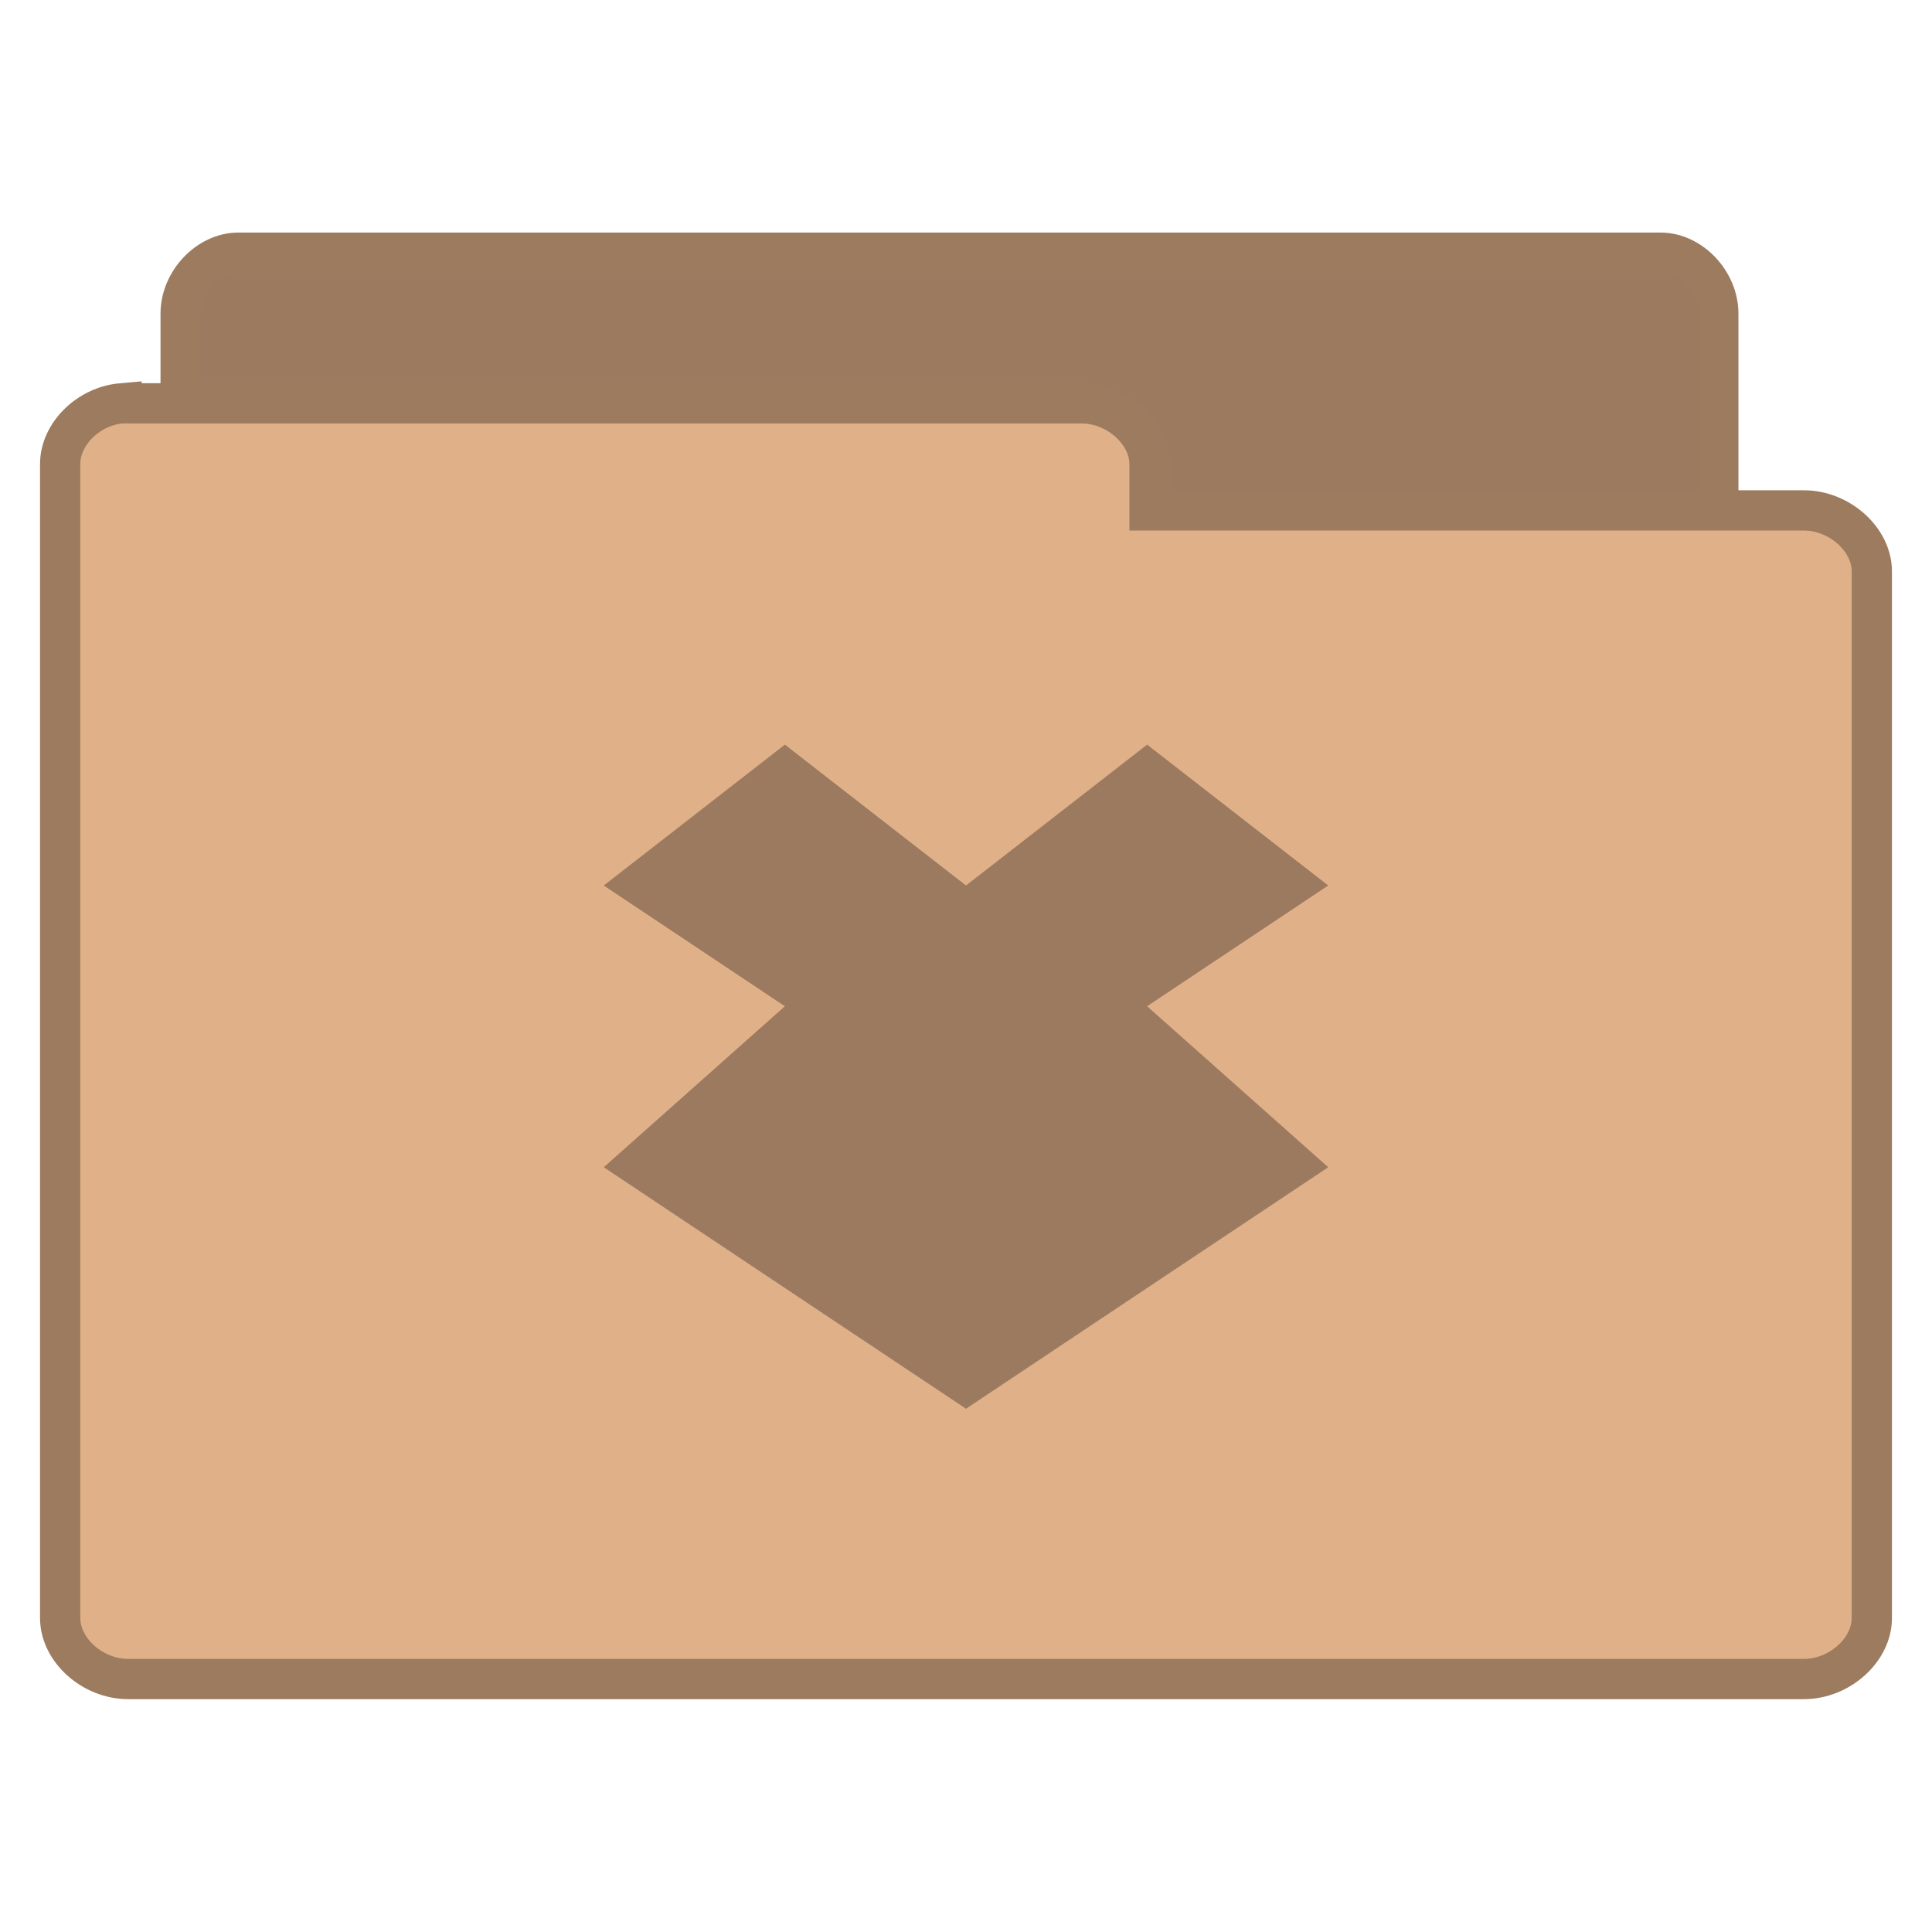 <svg xmlns="http://www.w3.org/2000/svg" viewBox="0 0 48 48">
<g style="color:#000;line-height:normal">
<g style="stroke:#9c7b5f">
<path style="fill:#9c7a5f" d="M 5.782,37.987 C 5.079,37.915 4.485,37.219 4.488,36.472 l 0,-28.68 C 4.488,6.999 5.171,6.278 5.921,6.278 l 35.337,0 c 0.75,8.1e-5 1.433,0.722 1.433,1.515 l 0,26.018 c -7.8e-5,0.793 -0.683,1.515 -1.433,1.515 l -13.799,0 0,1.147 c -7.5e-5,0.793 -0.683,1.515 -1.433,1.515 l -20.106,0 c -0.046,0.002 -0.093,0.002 -0.139,0 z"/>
<path style="fill:#e0b189" d="m 3.019,10.02 c -0.828,0.073 -1.528,0.768 -1.524,1.514 l 0,28.667 c 8.85e-5,0.793 0.804,1.514 1.688,1.514 l 41.634,0 c 0.884,-7.9e-5 1.688,-0.721 1.688,-1.514 l 0,-26.006 c -9e-5,-0.793 -0.804,-1.514 -1.688,-1.514 l -16.257,0 0,-1.146 c -8.9e-5,-0.793 -0.804,-1.514 -1.688,-1.514 l -23.689,0 c -0.055,-0.002 -0.109,-0.002 -0.164,0 z"/>
</g>
<g>
<path style="fill:#9c7a5f" d="m 19.5,18.5 -4.5,3.5 4.5,3 -4.5,4 9,6 L 33,29 28.5,25 33,22 28.5,18.5 24,22 l -4.5,-3.5 z"/>
</g>
</g>
</svg>
